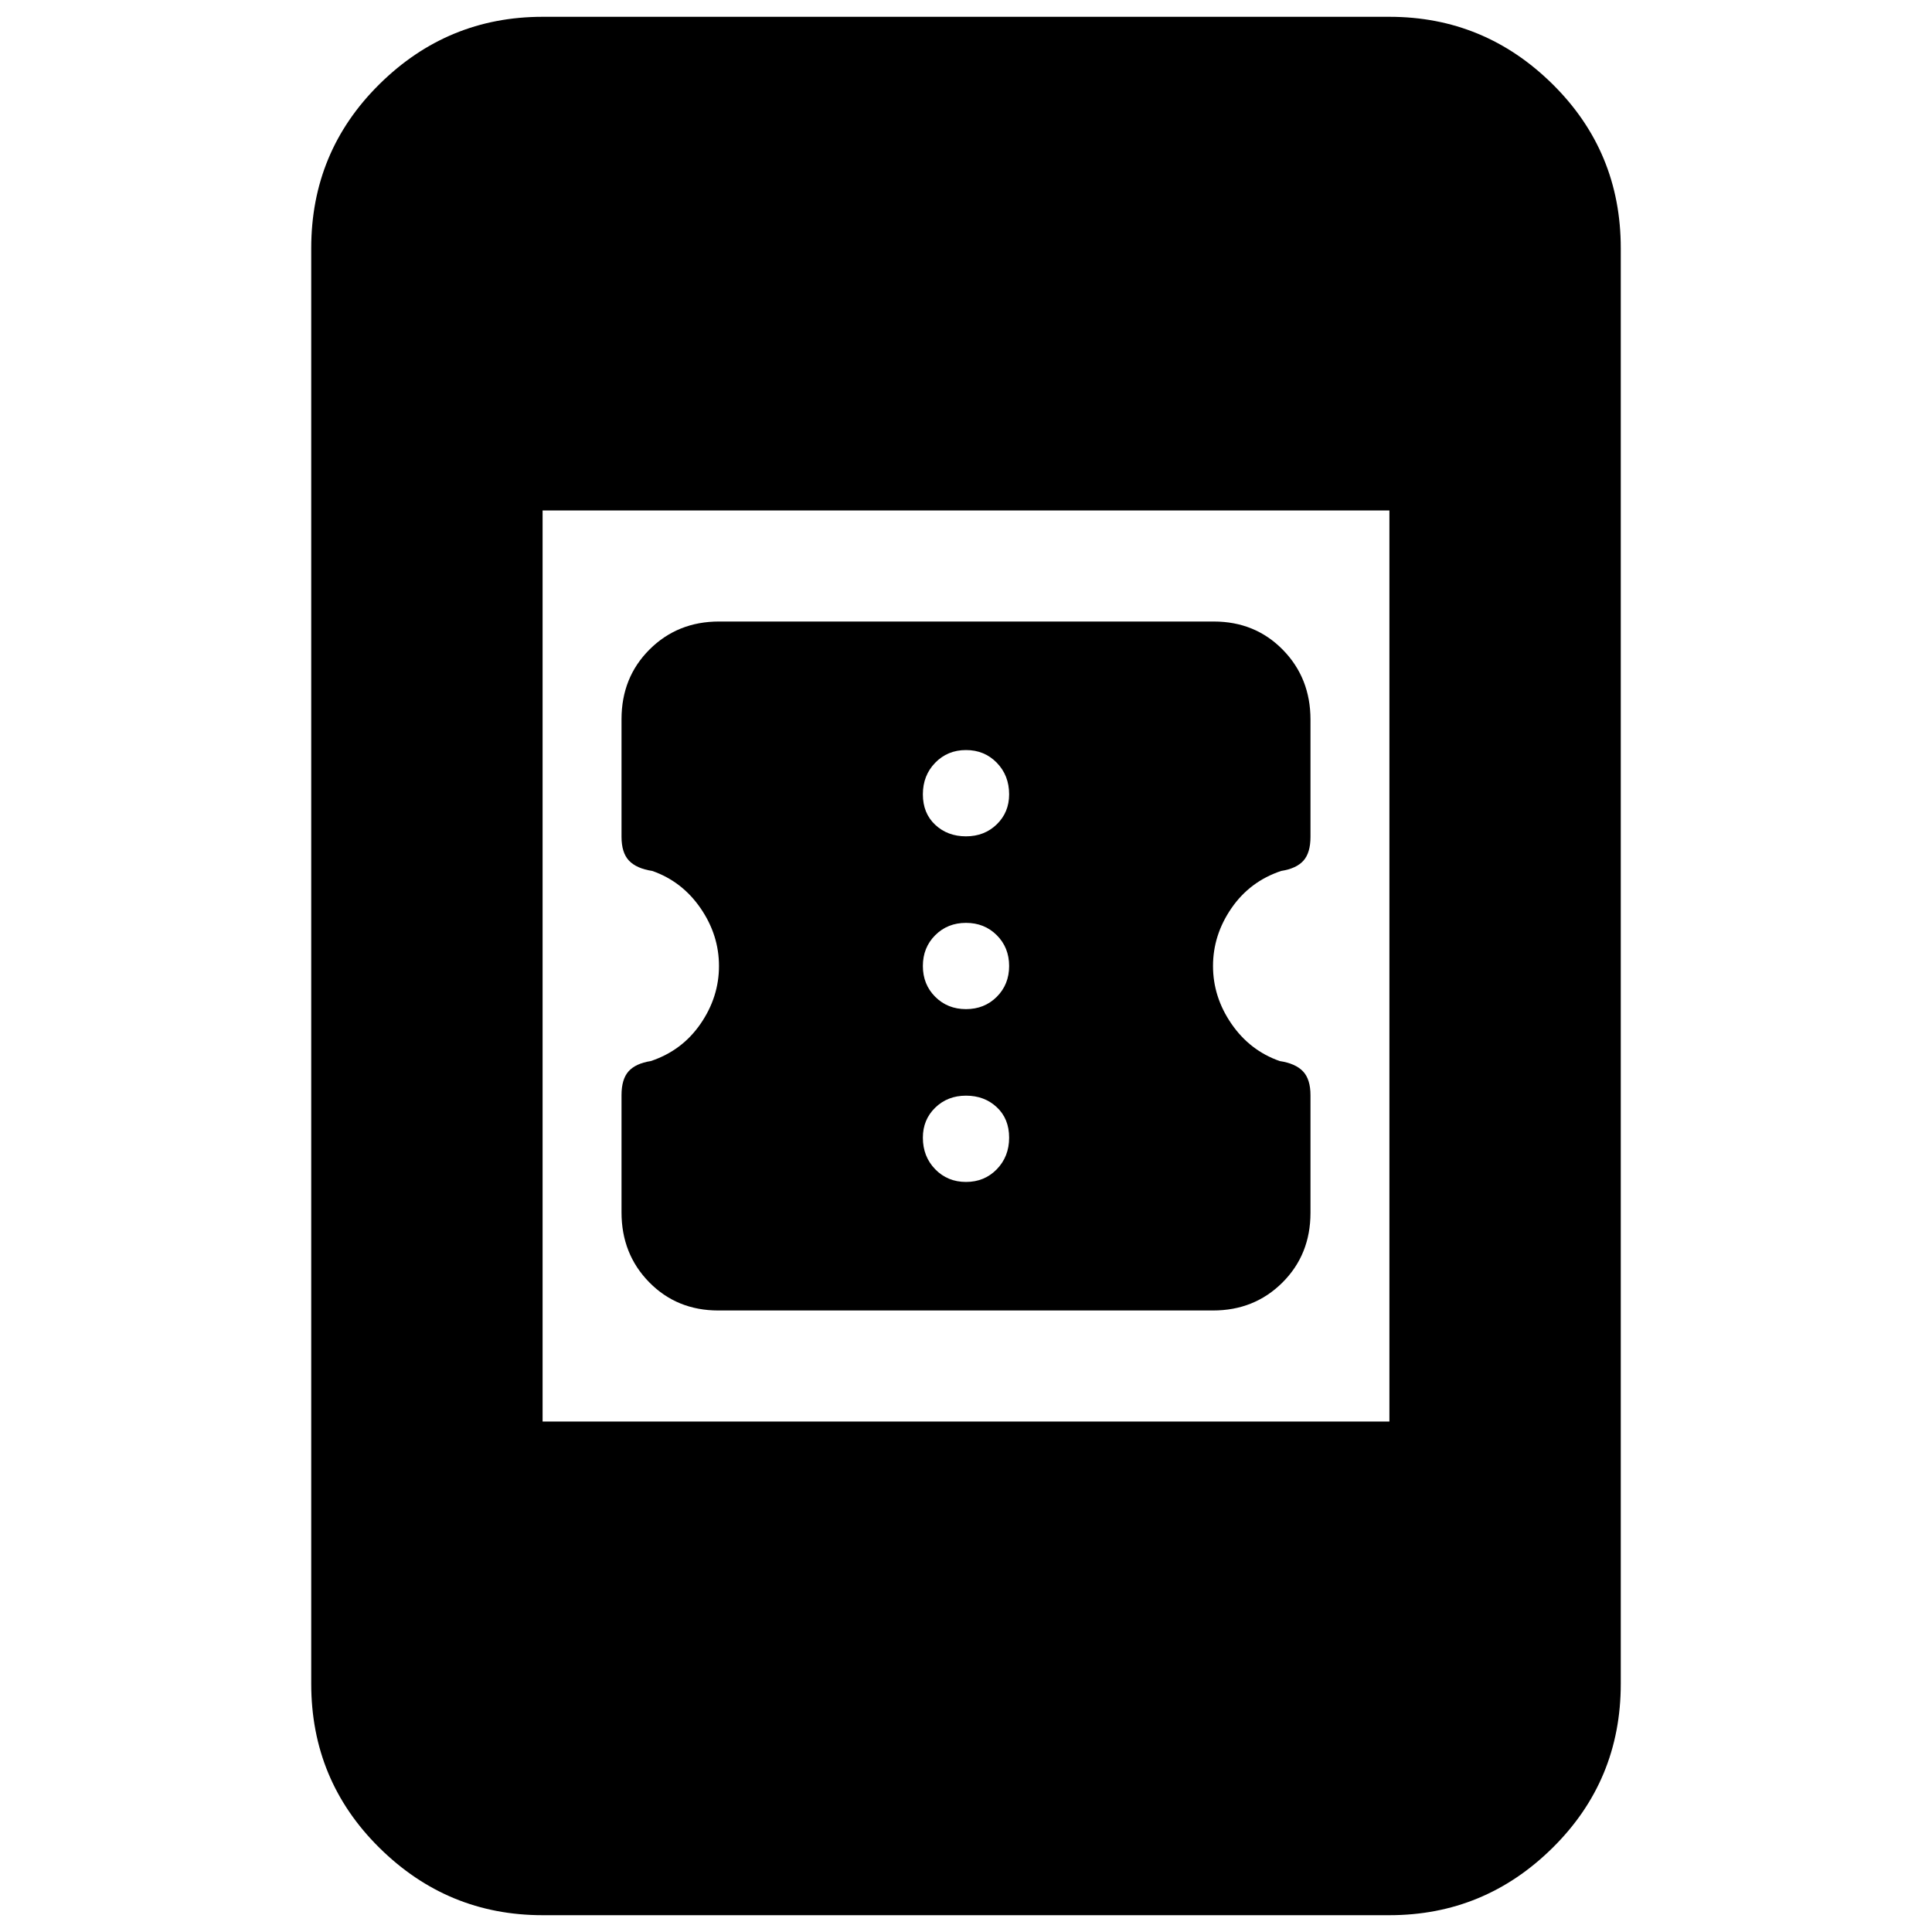 <svg xmlns="http://www.w3.org/2000/svg" height="20" viewBox="0 -960 960 960" width="20"><path d="M356.9-308.83q-20.53 0-34.3-14.01-13.77-14.02-13.77-34.74v-58.26q0-7.91 3.5-11.82 3.5-3.92 11.08-5.11 15.52-5.19 24.68-18.49 9.17-13.31 9.17-28.74 0-15.43-9.17-28.74-9.16-13.3-23.97-18.49-7.86-1.2-11.58-5.13-3.71-3.92-3.71-11.84v-58.43q0-20.76 13.93-34.65 13.93-13.89 34.53-13.89H603.1q20.53 0 34.3 14.01 13.77 14.02 13.77 34.74v58.26q0 7.91-3.5 11.82-3.5 3.92-11.08 5.11-15.52 5.19-24.68 18.49-9.17 13.31-9.17 28.74 0 15.43 9.17 28.74 9.16 13.3 23.97 18.49 7.86 1.2 11.58 5.13 3.71 3.92 3.71 11.84v58.43q0 20.76-13.93 34.65-13.93 13.89-34.53 13.89H356.9ZM480-372.7q9.17 0 15.3-6.3 6.13-6.3 6.13-15.7 0-9.4-6.13-15.13-6.13-5.74-15.3-5.74-9.17 0-15.3 5.97-6.13 5.96-6.13 14.9 0 9.4 6.13 15.7 6.13 6.3 15.3 6.3Zm0-85.87q9.17 0 15.3-6.13 6.13-6.13 6.13-15.3 0-9.17-6.13-15.3-6.13-6.13-15.3-6.13-9.17 0-15.3 6.13-6.13 6.13-6.13 15.3 0 9.17 6.13 15.3 6.13 6.13 15.3 6.13Zm0-85.86q9.17 0 15.3-5.97 6.13-5.96 6.13-14.9 0-9.4-6.13-15.7-6.13-6.3-15.3-6.3-9.17 0-15.3 6.3-6.13 6.3-6.13 15.7 0 9.4 6.13 15.13 6.13 5.74 15.3 5.74ZM269.61-8.35q-47.21 0-81.08-33.48-33.88-33.48-33.88-81.47v-713.4q0-47.99 33.88-81.47 33.87-33.48 81.08-33.48h420.78q47.21 0 81.08 33.48 33.88 33.48 33.88 81.47v713.4q0 47.99-33.88 81.47Q737.6-8.35 690.39-8.35H269.61Zm0-245.3h420.78v-452.7H269.61v452.7Z"/></svg>